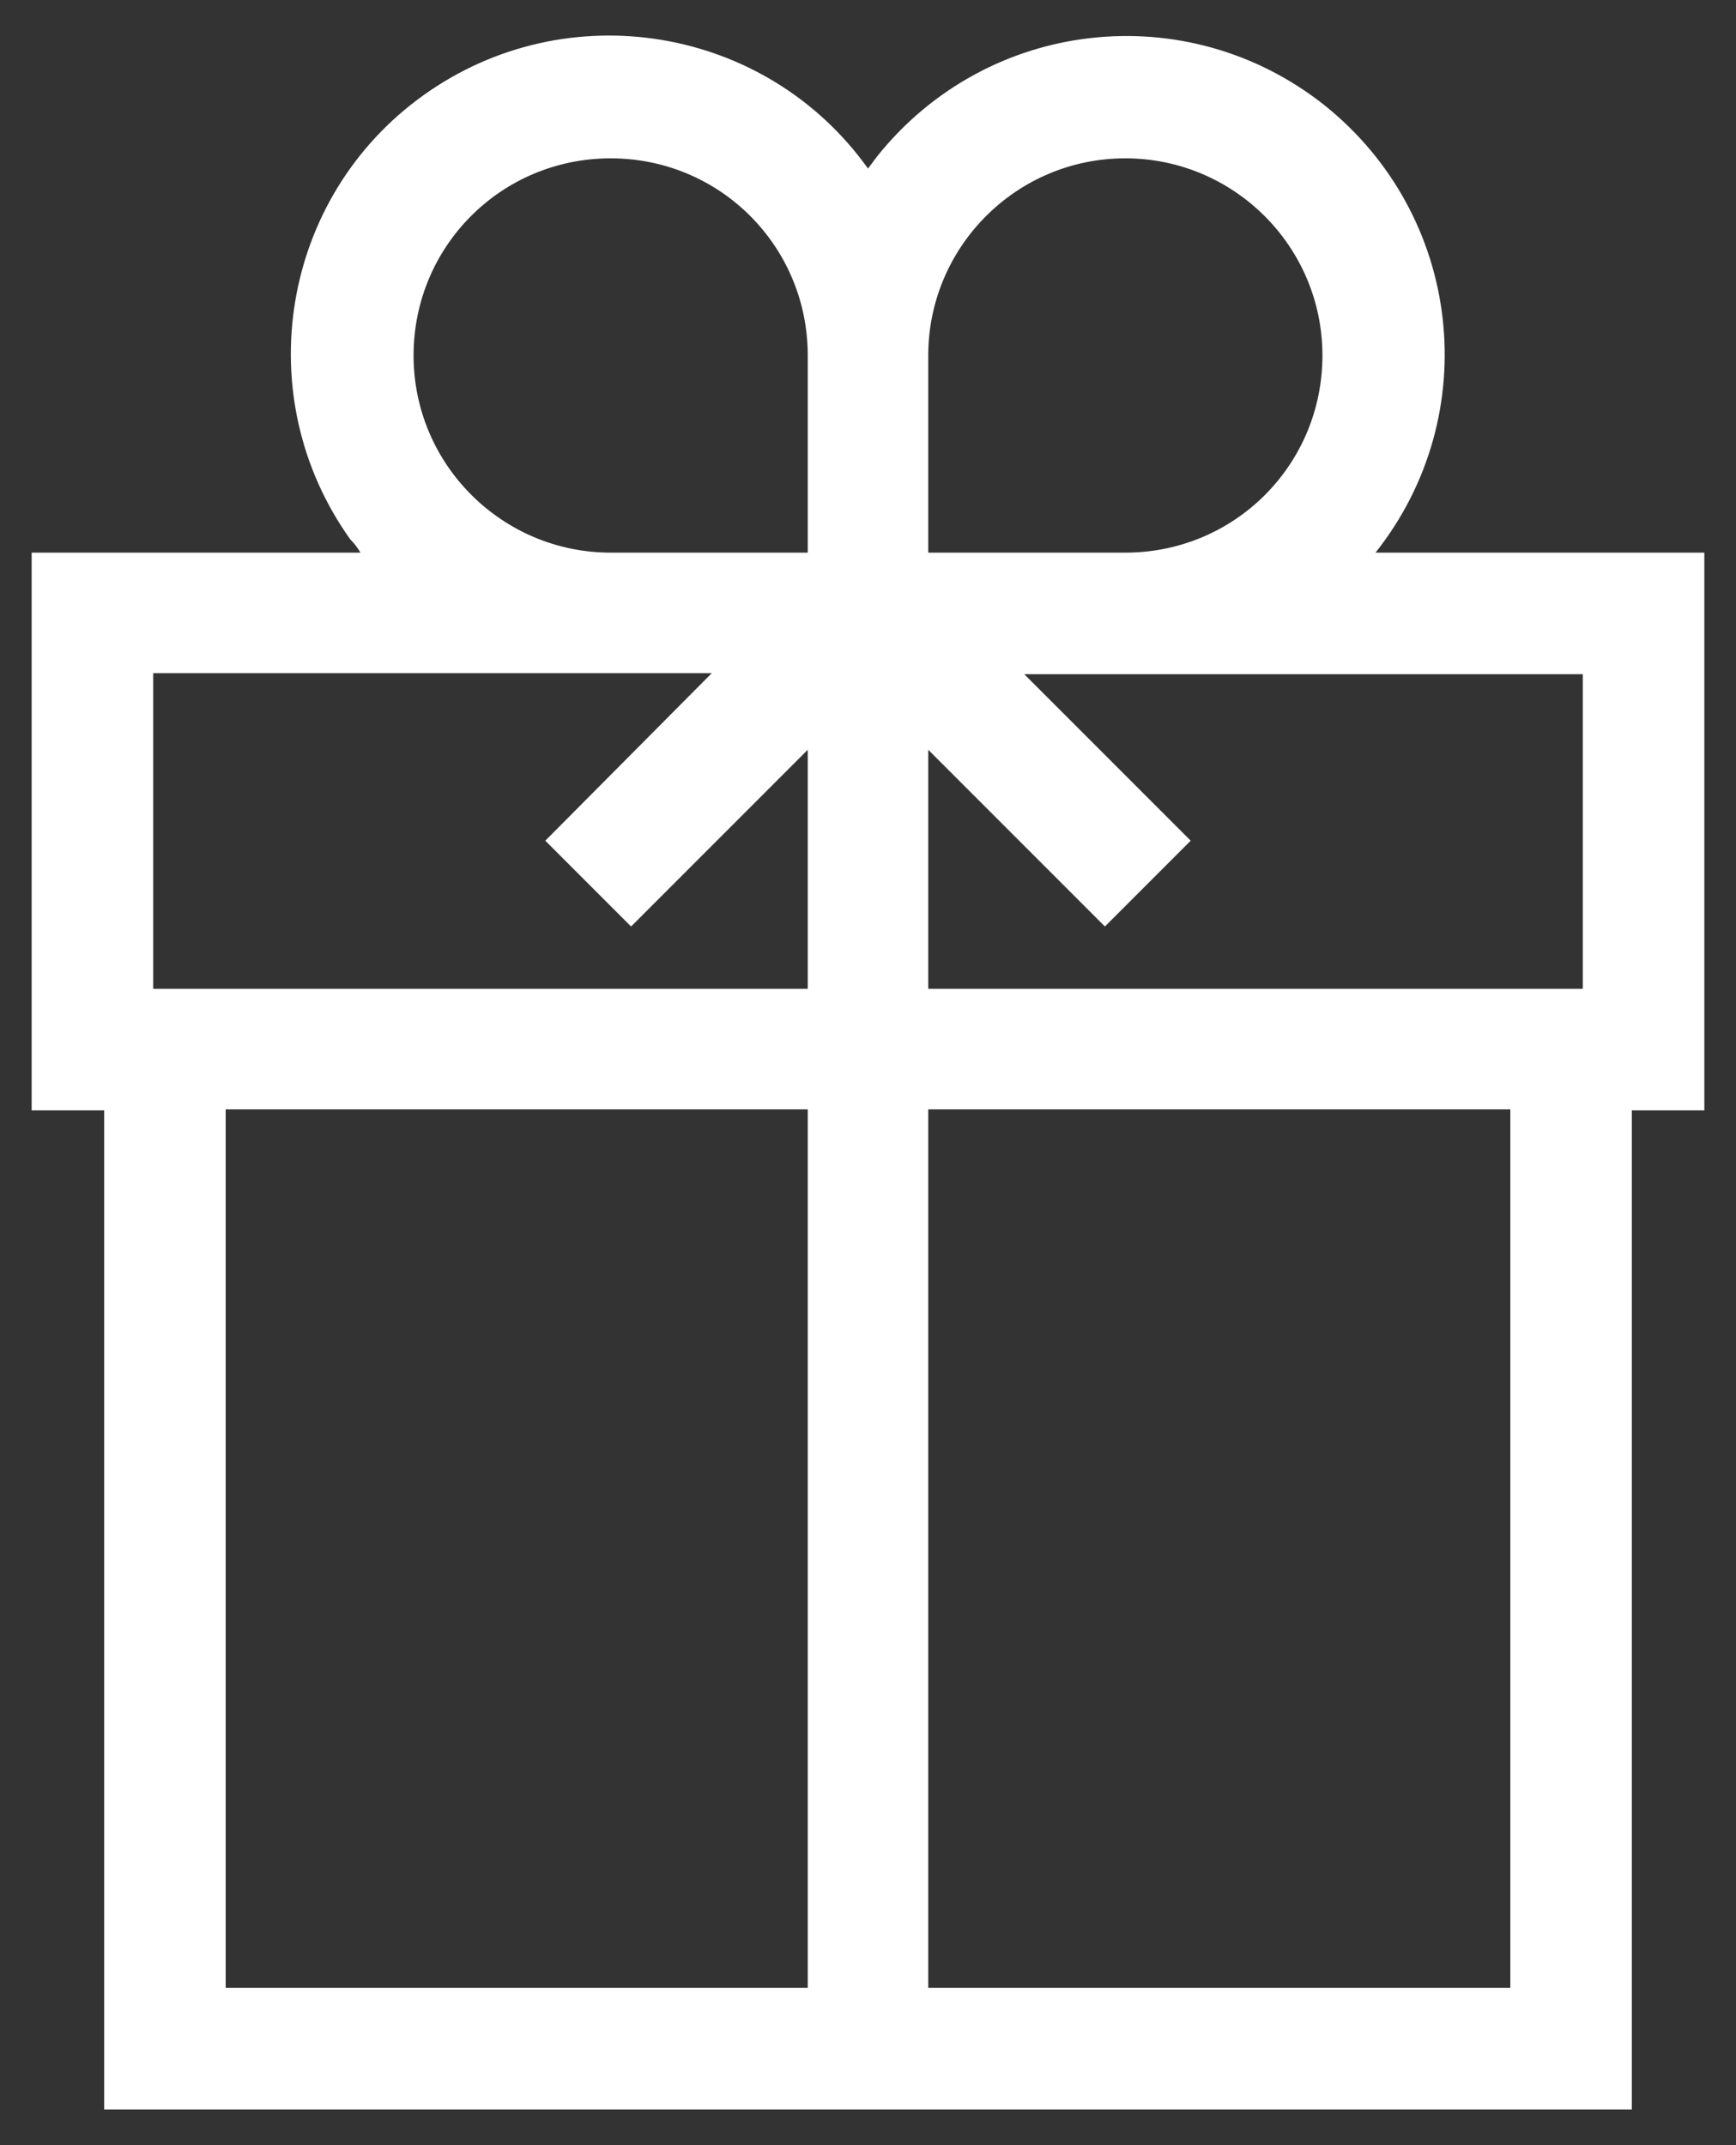 <svg enable-background="new 0 0 17 21" viewBox="0 0 17 21" xmlns="http://www.w3.org/2000/svg"><rect x="0" y="0" width="17" height="21" fill="#333333" stroke="none"/><path d="m13.47 5.41c1.07-1.35.85-3.3-.5-4.38-1.35-1.07-3.3-.85-4.38.5-.03.04-.06.08-.09.12-1-1.4-2.95-1.72-4.35-.72s-1.72 2.95-.72 4.35c.04.04.07.08.1.13h-3.22v5.46h.71v9.78h14.96v-9.78h.71v-5.46zm-5.56 14.05h-5.7v-8.6h5.7zm0-9.78h-6.41v-3.09h5.47l-1.63 1.64.84.84 1.73-1.73zm0-4.27h-1.93c-1.06 0-1.93-.86-1.93-1.93s.86-1.93 1.93-1.93 1.93.86 1.93 1.93zm1.18-1.93c0-1.06.86-1.93 1.93-1.93 1.06 0 1.93.86 1.93 1.93s-.86 1.93-1.93 1.93h-1.93zm5.7 15.98h-5.7v-8.6h5.7zm.71-9.78h-6.41v-2.34l1.73 1.73.84-.84-1.63-1.63h5.47z" fill="#fff"/></svg>